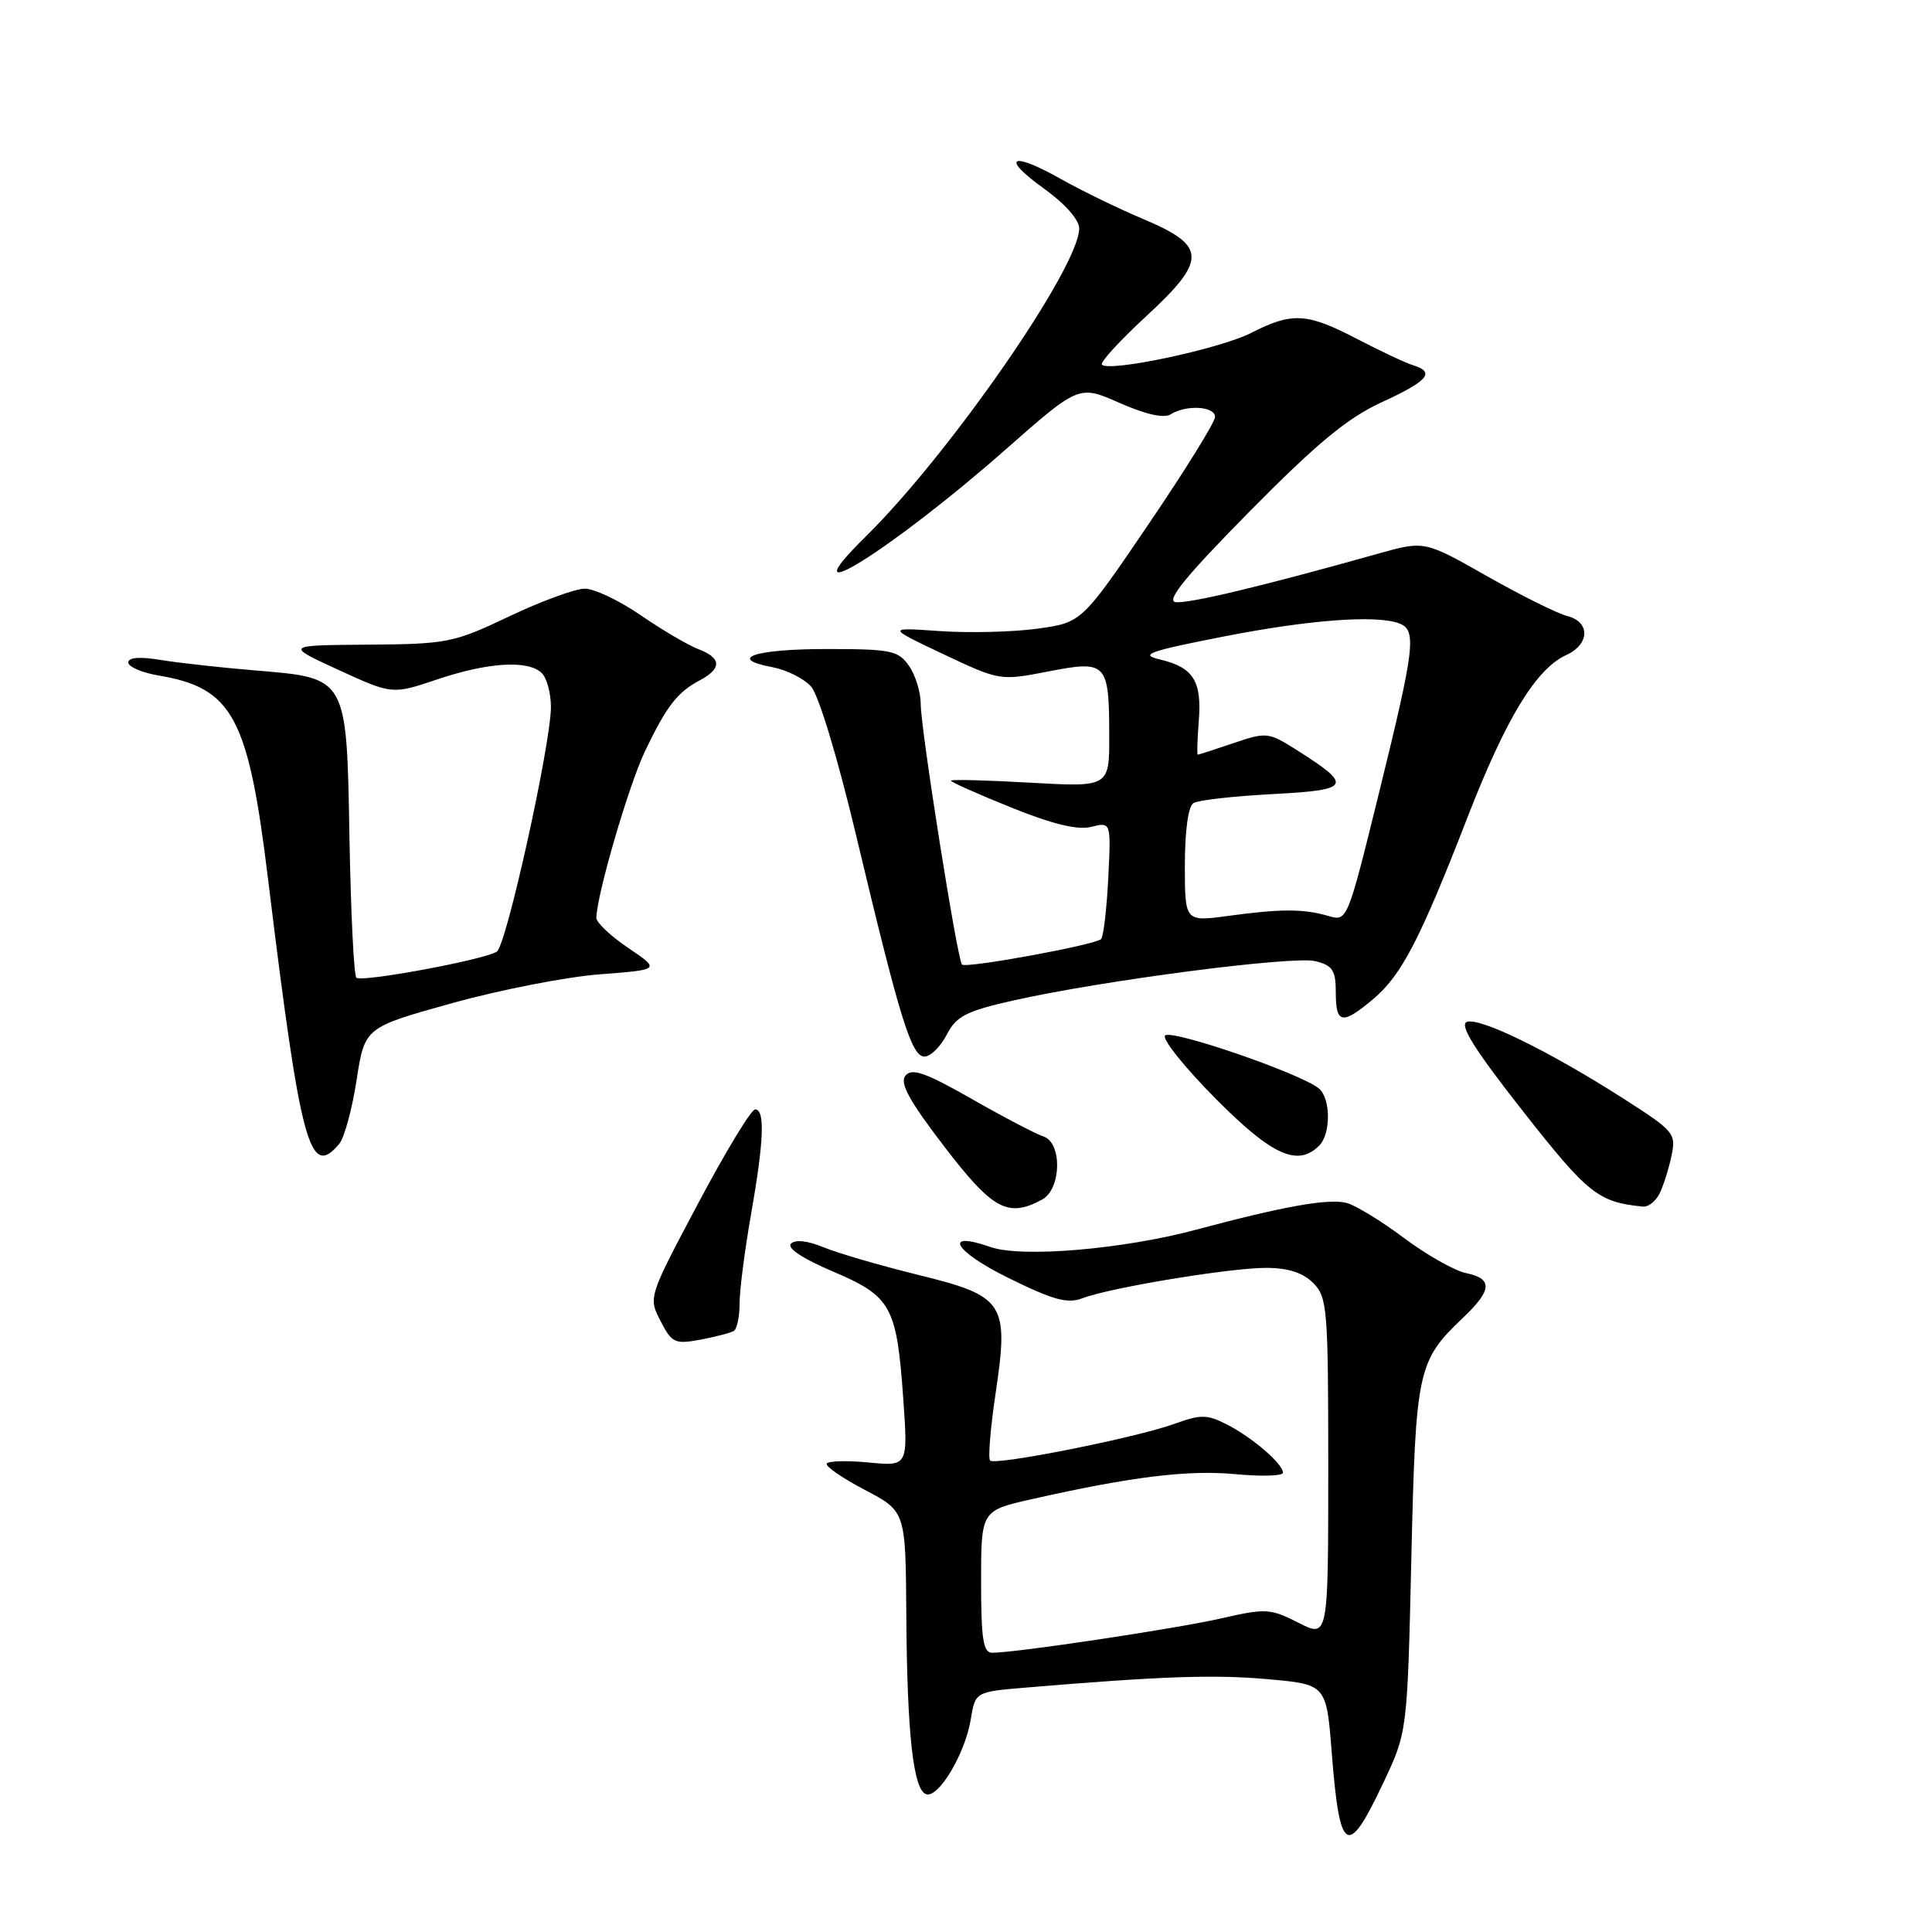<?xml version="1.0" encoding="UTF-8" standalone="no"?>
<!DOCTYPE svg PUBLIC "-//W3C//DTD SVG 1.1//EN" "http://www.w3.org/Graphics/SVG/1.1/DTD/svg11.dtd" >
<svg xmlns="http://www.w3.org/2000/svg" xmlns:xlink="http://www.w3.org/1999/xlink" version="1.1" viewBox="0 0 256 256">
 <g >
 <path fill="currentColor"
d=" M 183.29 236.25 C 186.48 229.50 186.48 229.50 187.01 206.50 C 187.59 181.41 187.82 180.35 193.91 174.56 C 197.72 170.94 197.81 169.42 194.25 168.69 C 192.74 168.38 189.03 166.28 186.02 164.03 C 183.00 161.77 179.58 159.68 178.41 159.39 C 175.99 158.78 170.02 159.85 158.50 162.94 C 148.81 165.54 135.38 166.68 131.26 165.24 C 124.87 163.01 126.39 165.76 133.51 169.28 C 139.54 172.26 141.43 172.79 143.44 172.02 C 147.15 170.61 162.91 168.01 167.75 168.00 C 170.67 168.00 172.63 168.63 174.00 170.00 C 175.88 171.88 176.00 173.33 176.00 194.52 C 176.00 217.04 176.00 217.04 172.05 215.02 C 168.33 213.13 167.72 213.09 161.80 214.45 C 155.83 215.81 134.60 219.00 131.47 219.00 C 130.28 219.00 130.00 217.19 130.00 209.58 C 130.00 200.16 130.00 200.16 136.75 198.64 C 149.96 195.66 157.40 194.75 163.66 195.33 C 167.15 195.66 170.00 195.57 170.00 195.14 C 170.00 193.96 165.91 190.45 162.55 188.74 C 159.94 187.41 159.12 187.40 155.55 188.69 C 150.44 190.53 131.88 194.22 131.19 193.53 C 130.91 193.24 131.23 189.28 131.91 184.71 C 133.71 172.62 133.15 171.75 121.63 168.92 C 116.61 167.68 110.98 166.04 109.12 165.27 C 107.03 164.40 105.38 164.22 104.81 164.79 C 104.23 165.37 106.35 166.77 110.32 168.46 C 118.10 171.77 118.81 173.04 119.68 185.23 C 120.32 194.29 120.32 194.29 115.13 193.79 C 112.28 193.51 109.76 193.58 109.55 193.93 C 109.33 194.28 111.59 195.84 114.58 197.41 C 120.00 200.25 120.00 200.25 120.09 213.87 C 120.19 229.74 121.01 237.18 122.72 237.74 C 124.36 238.29 127.88 232.38 128.63 227.84 C 129.23 224.18 129.23 224.18 135.86 223.62 C 153.86 222.11 160.81 221.86 167.96 222.50 C 175.76 223.19 175.76 223.19 176.47 232.34 C 177.52 245.70 178.55 246.29 183.29 236.25 Z  M 97.24 176.35 C 97.66 176.09 98.00 174.45 98.00 172.69 C 98.00 170.94 98.68 165.68 99.50 161.00 C 101.23 151.19 101.39 147.00 100.06 147.00 C 99.54 147.00 96.14 152.60 92.51 159.45 C 85.91 171.89 85.90 171.91 87.53 175.05 C 89.03 177.96 89.43 178.14 92.82 177.51 C 94.83 177.13 96.83 176.61 97.24 176.35 Z  M 138.07 158.96 C 140.65 157.58 140.78 151.38 138.24 150.58 C 137.28 150.27 133.01 148.04 128.77 145.62 C 122.65 142.13 120.84 141.49 119.98 142.52 C 119.18 143.49 120.44 145.81 125.11 151.91 C 131.54 160.30 133.54 161.39 138.07 158.96 Z  M 219.85 158.25 C 220.35 157.29 221.07 155.06 221.45 153.29 C 222.12 150.18 221.92 149.93 215.13 145.58 C 205.35 139.32 196.06 134.76 194.36 135.41 C 193.34 135.81 195.41 139.11 201.79 147.23 C 210.42 158.22 211.78 159.30 217.71 159.88 C 218.38 159.95 219.34 159.21 219.85 158.25 Z  M 44.97 151.54 C 45.63 150.74 46.66 146.95 47.25 143.11 C 48.33 136.14 48.33 136.14 59.92 132.92 C 66.29 131.15 75.10 129.43 79.50 129.10 C 87.50 128.49 87.50 128.49 83.25 125.61 C 80.91 124.03 79.01 122.23 79.02 121.62 C 79.06 118.61 83.32 104.01 85.46 99.55 C 88.34 93.54 89.74 91.73 92.75 90.13 C 95.68 88.57 95.60 87.18 92.53 86.01 C 91.17 85.49 87.74 83.48 84.91 81.53 C 82.09 79.59 78.75 78.00 77.49 78.00 C 76.24 78.00 71.73 79.65 67.48 81.67 C 60.10 85.18 59.28 85.34 48.76 85.42 C 37.75 85.50 37.75 85.50 44.86 88.77 C 51.97 92.03 51.97 92.03 57.95 90.02 C 64.71 87.74 70.03 87.43 71.80 89.20 C 72.46 89.86 73.00 91.87 73.00 93.67 C 73.00 98.57 67.09 125.33 65.83 126.10 C 64.07 127.20 47.86 130.20 47.22 129.55 C 46.89 129.22 46.49 120.99 46.31 111.26 C 45.93 89.56 46.10 89.85 33.73 88.83 C 29.20 88.45 23.59 87.83 21.25 87.44 C 18.51 86.99 17.00 87.11 17.00 87.78 C 17.00 88.35 18.79 89.13 20.98 89.50 C 30.84 91.16 32.90 94.97 35.52 116.50 C 39.85 151.92 41.02 156.29 44.97 151.54 Z  M 174.80 151.80 C 176.37 150.23 176.34 145.52 174.75 144.22 C 172.27 142.20 154.95 136.26 154.36 137.23 C 154.03 137.77 157.06 141.53 161.10 145.60 C 168.56 153.11 171.95 154.65 174.80 151.80 Z  M 125.44 137.12 C 126.71 134.65 127.99 133.99 134.22 132.58 C 145.90 129.94 171.35 126.62 174.30 127.36 C 176.59 127.93 177.00 128.57 177.00 131.52 C 177.00 135.69 177.85 135.84 181.97 132.37 C 185.71 129.22 188.16 124.51 194.48 108.23 C 199.57 95.14 203.54 88.62 207.53 86.80 C 210.66 85.38 210.74 82.40 207.67 81.63 C 206.40 81.31 201.61 78.93 197.05 76.35 C 188.75 71.64 188.75 71.64 182.62 73.36 C 167.27 77.68 157.36 80.04 155.75 79.78 C 154.48 79.58 157.22 76.24 165.60 67.75 C 174.55 58.69 178.55 55.38 183.10 53.29 C 189.23 50.48 190.22 49.31 187.25 48.40 C 186.29 48.11 182.97 46.55 179.87 44.94 C 173.17 41.44 171.24 41.33 165.77 44.12 C 161.65 46.22 146.99 49.34 146.01 48.32 C 145.73 48.03 148.35 45.16 151.83 41.95 C 159.98 34.43 159.93 32.58 151.50 29.03 C 148.20 27.64 143.28 25.25 140.58 23.72 C 133.96 19.99 132.50 20.80 138.32 24.98 C 141.12 26.99 143.00 29.12 143.00 30.27 C 143.00 35.39 125.85 60.13 114.69 71.12 C 103.89 81.75 118.10 72.90 133.23 59.58 C 142.96 51.01 142.96 51.01 148.35 53.39 C 151.82 54.92 154.24 55.46 155.12 54.90 C 157.18 53.60 161.00 53.82 161.00 55.25 C 160.99 55.94 157.02 62.35 152.16 69.50 C 143.33 82.50 143.33 82.50 137.41 83.31 C 134.16 83.75 128.35 83.89 124.50 83.62 C 117.50 83.13 117.50 83.13 125.00 86.68 C 132.46 90.20 132.53 90.21 138.86 88.98 C 146.65 87.46 146.96 87.79 146.98 97.40 C 147.00 104.30 147.00 104.30 136.50 103.71 C 130.72 103.38 126.00 103.26 126.00 103.44 C 126.00 103.63 129.60 105.23 133.99 107.00 C 139.52 109.23 142.80 110.02 144.61 109.56 C 147.22 108.91 147.22 108.91 146.85 116.39 C 146.64 120.50 146.21 124.12 145.90 124.43 C 145.12 125.21 128.01 128.34 127.47 127.81 C 126.85 127.18 122.00 96.60 122.00 93.28 C 122.00 91.72 121.30 89.44 120.44 88.22 C 119.02 86.19 118.07 86.00 109.50 86.00 C 99.98 86.00 96.25 87.26 102.37 88.41 C 104.22 88.76 106.51 89.90 107.46 90.96 C 108.47 92.07 110.97 100.33 113.44 110.69 C 119.24 135.04 120.77 140.00 122.50 140.00 C 123.30 140.00 124.62 138.70 125.44 137.12 Z  M 157.00 114.63 C 157.00 110.08 157.45 106.84 158.14 106.41 C 158.77 106.02 163.50 105.49 168.65 105.22 C 179.05 104.67 179.33 104.13 171.74 99.33 C 168.08 97.02 167.79 96.99 163.44 98.47 C 160.96 99.31 158.83 100.00 158.71 100.00 C 158.59 100.00 158.65 97.96 158.85 95.48 C 159.26 90.22 158.11 88.42 153.68 87.38 C 150.96 86.74 152.16 86.30 162.00 84.37 C 173.43 82.12 182.40 81.45 185.42 82.61 C 187.74 83.50 187.48 85.75 182.79 104.80 C 178.53 122.10 178.53 122.10 176.02 121.37 C 172.72 120.41 169.74 120.41 162.75 121.36 C 157.00 122.14 157.00 122.14 157.00 114.63 Z "/>
</g>
</svg>